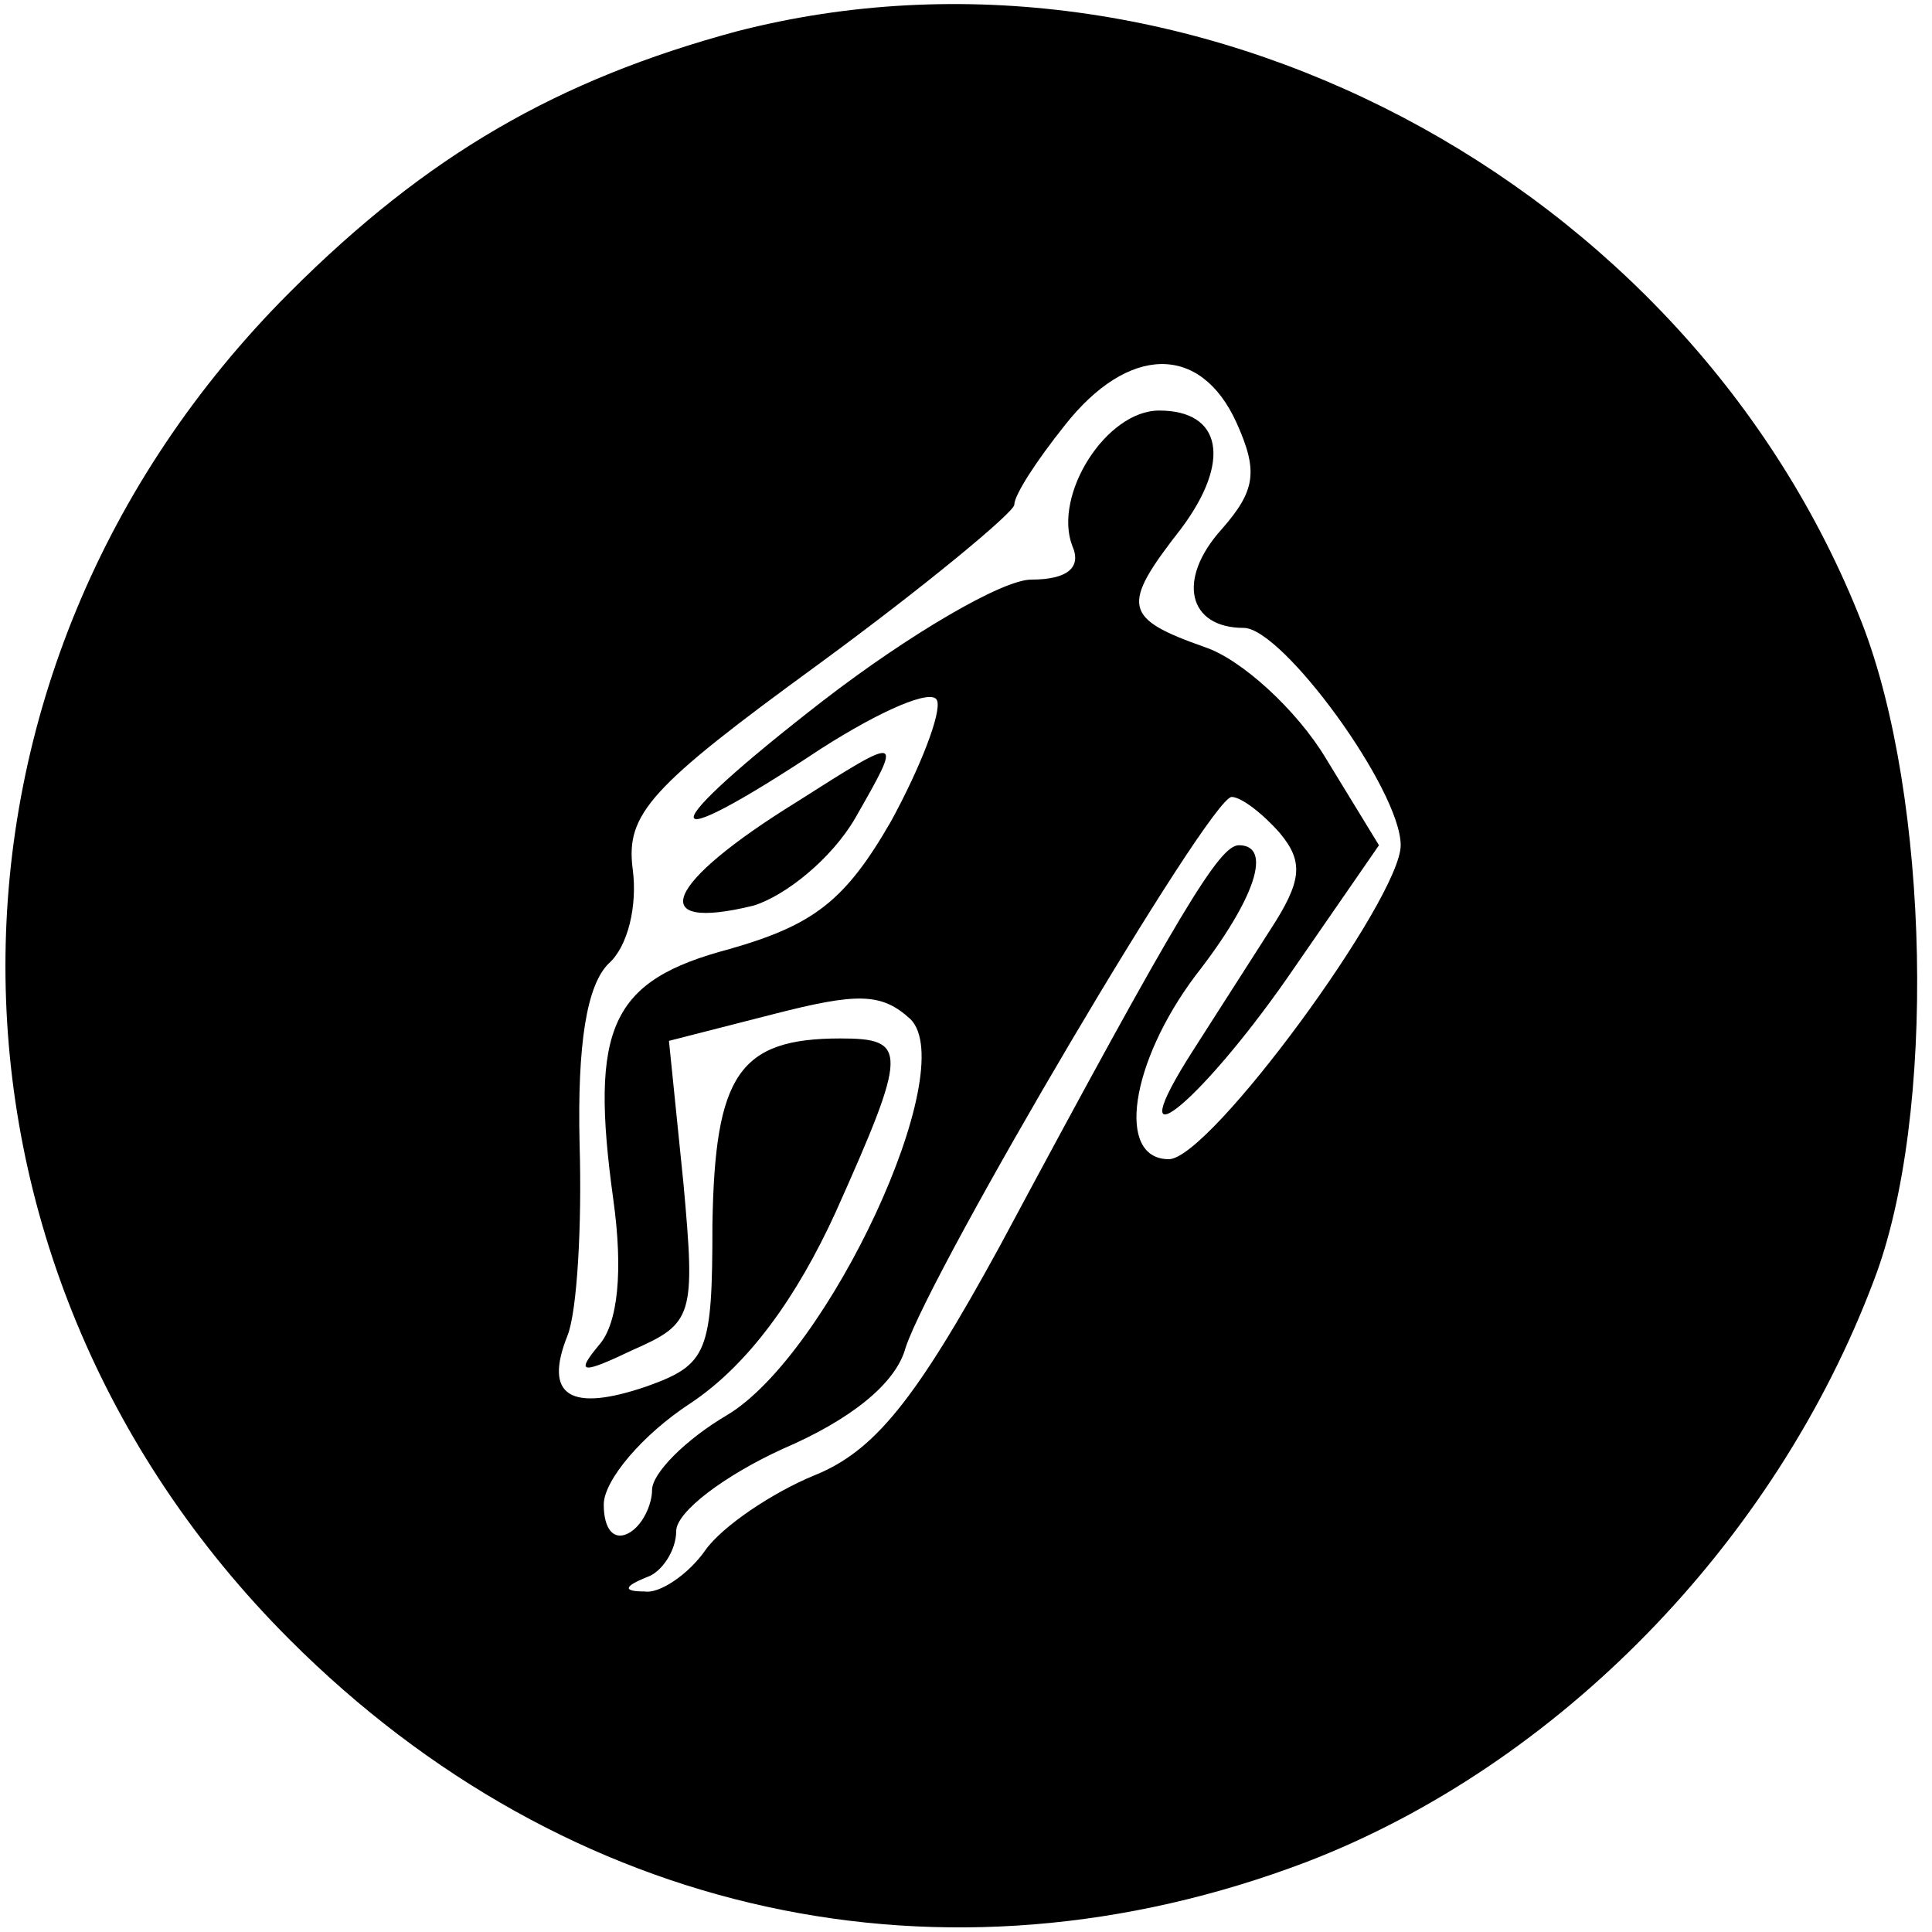 <?xml version="1.0" standalone="no"?>
<!DOCTYPE svg PUBLIC "-//W3C//DTD SVG 20010904//EN"
 "http://www.w3.org/TR/2001/REC-SVG-20010904/DTD/svg10.dtd">
<svg version="1.0" xmlns="http://www.w3.org/2000/svg"
 width="80pt" height="80pt" viewBox="0 0 80 80"
 preserveAspectRatio="xMidYMid meet">

<g transform="translate(0,80) scale(0.1,-0.1)"
fill="#000000" stroke="none">
<path d="M305 787 c-74 -20 -128 -51 -185 -108 -157 -157 -157 -401 0 -558
115 -115 271 -149 421 -92 104 40 194 132 235 241 26 68 23 200 -5 272 -72
184 -280 293 -466 245z m207 -162 c9 -20 8 -28 -6 -44 -19 -21 -14 -41 9 -41
16 0 65 -67 65 -90 0 -22 -79 -130 -96 -130 -22 0 -16 40 11 76 25 32 32 54
18 54 -8 0 -24 -26 -99 -166 -35 -64 -52 -85 -77 -95 -17 -7 -38 -21 -45 -31
-7 -10 -19 -18 -25 -17 -9 0 -9 2 1 6 6 2 12 11 12 19 0 8 20 23 44 34 28 12
47 27 51 42 11 33 126 228 135 228 4 0 13 -7 20 -15 10 -12 9 -20 -4 -40 -9
-14 -23 -36 -32 -50 -32 -50 2 -23 39 30 l38 55 -22 36 c-12 20 -35 41 -50 46
-34 12 -35 17 -10 49 21 28 17 49 -9 49 -22 0 -44 -35 -36 -56 4 -9 -2 -14
-17 -14 -12 0 -51 -23 -86 -50 -71 -55 -72 -67 -1 -20 25 16 46 25 48 20 2 -5
-7 -28 -19 -50 -19 -33 -32 -43 -67 -53 -49 -13 -58 -32 -48 -104 4 -29 2 -51
-6 -60 -10 -12 -7 -12 14 -2 25 11 26 14 21 69 l-6 59 43 11 c35 9 45 9 57 -2
21 -21 -34 -139 -76 -164 -17 -10 -31 -24 -31 -31 0 -6 -4 -15 -10 -18 -6 -3
-10 2 -10 12 0 10 16 29 36 42 24 16 44 44 60 79 30 67 30 72 2 72 -42 0 -52
-15 -53 -77 0 -53 -2 -58 -27 -67 -32 -11 -43 -4 -33 21 4 10 6 46 5 79 -1 42
3 66 12 75 8 7 12 24 10 39 -3 23 7 34 77 85 45 33 81 63 81 66 0 4 9 18 21
33 26 33 56 34 71 1z"/>
<path d="M330 468 c-55 -34 -63 -54 -18 -43 13 4 32 19 42 36 20 35 20 35 -24
7z"/>
</g>
</svg>
